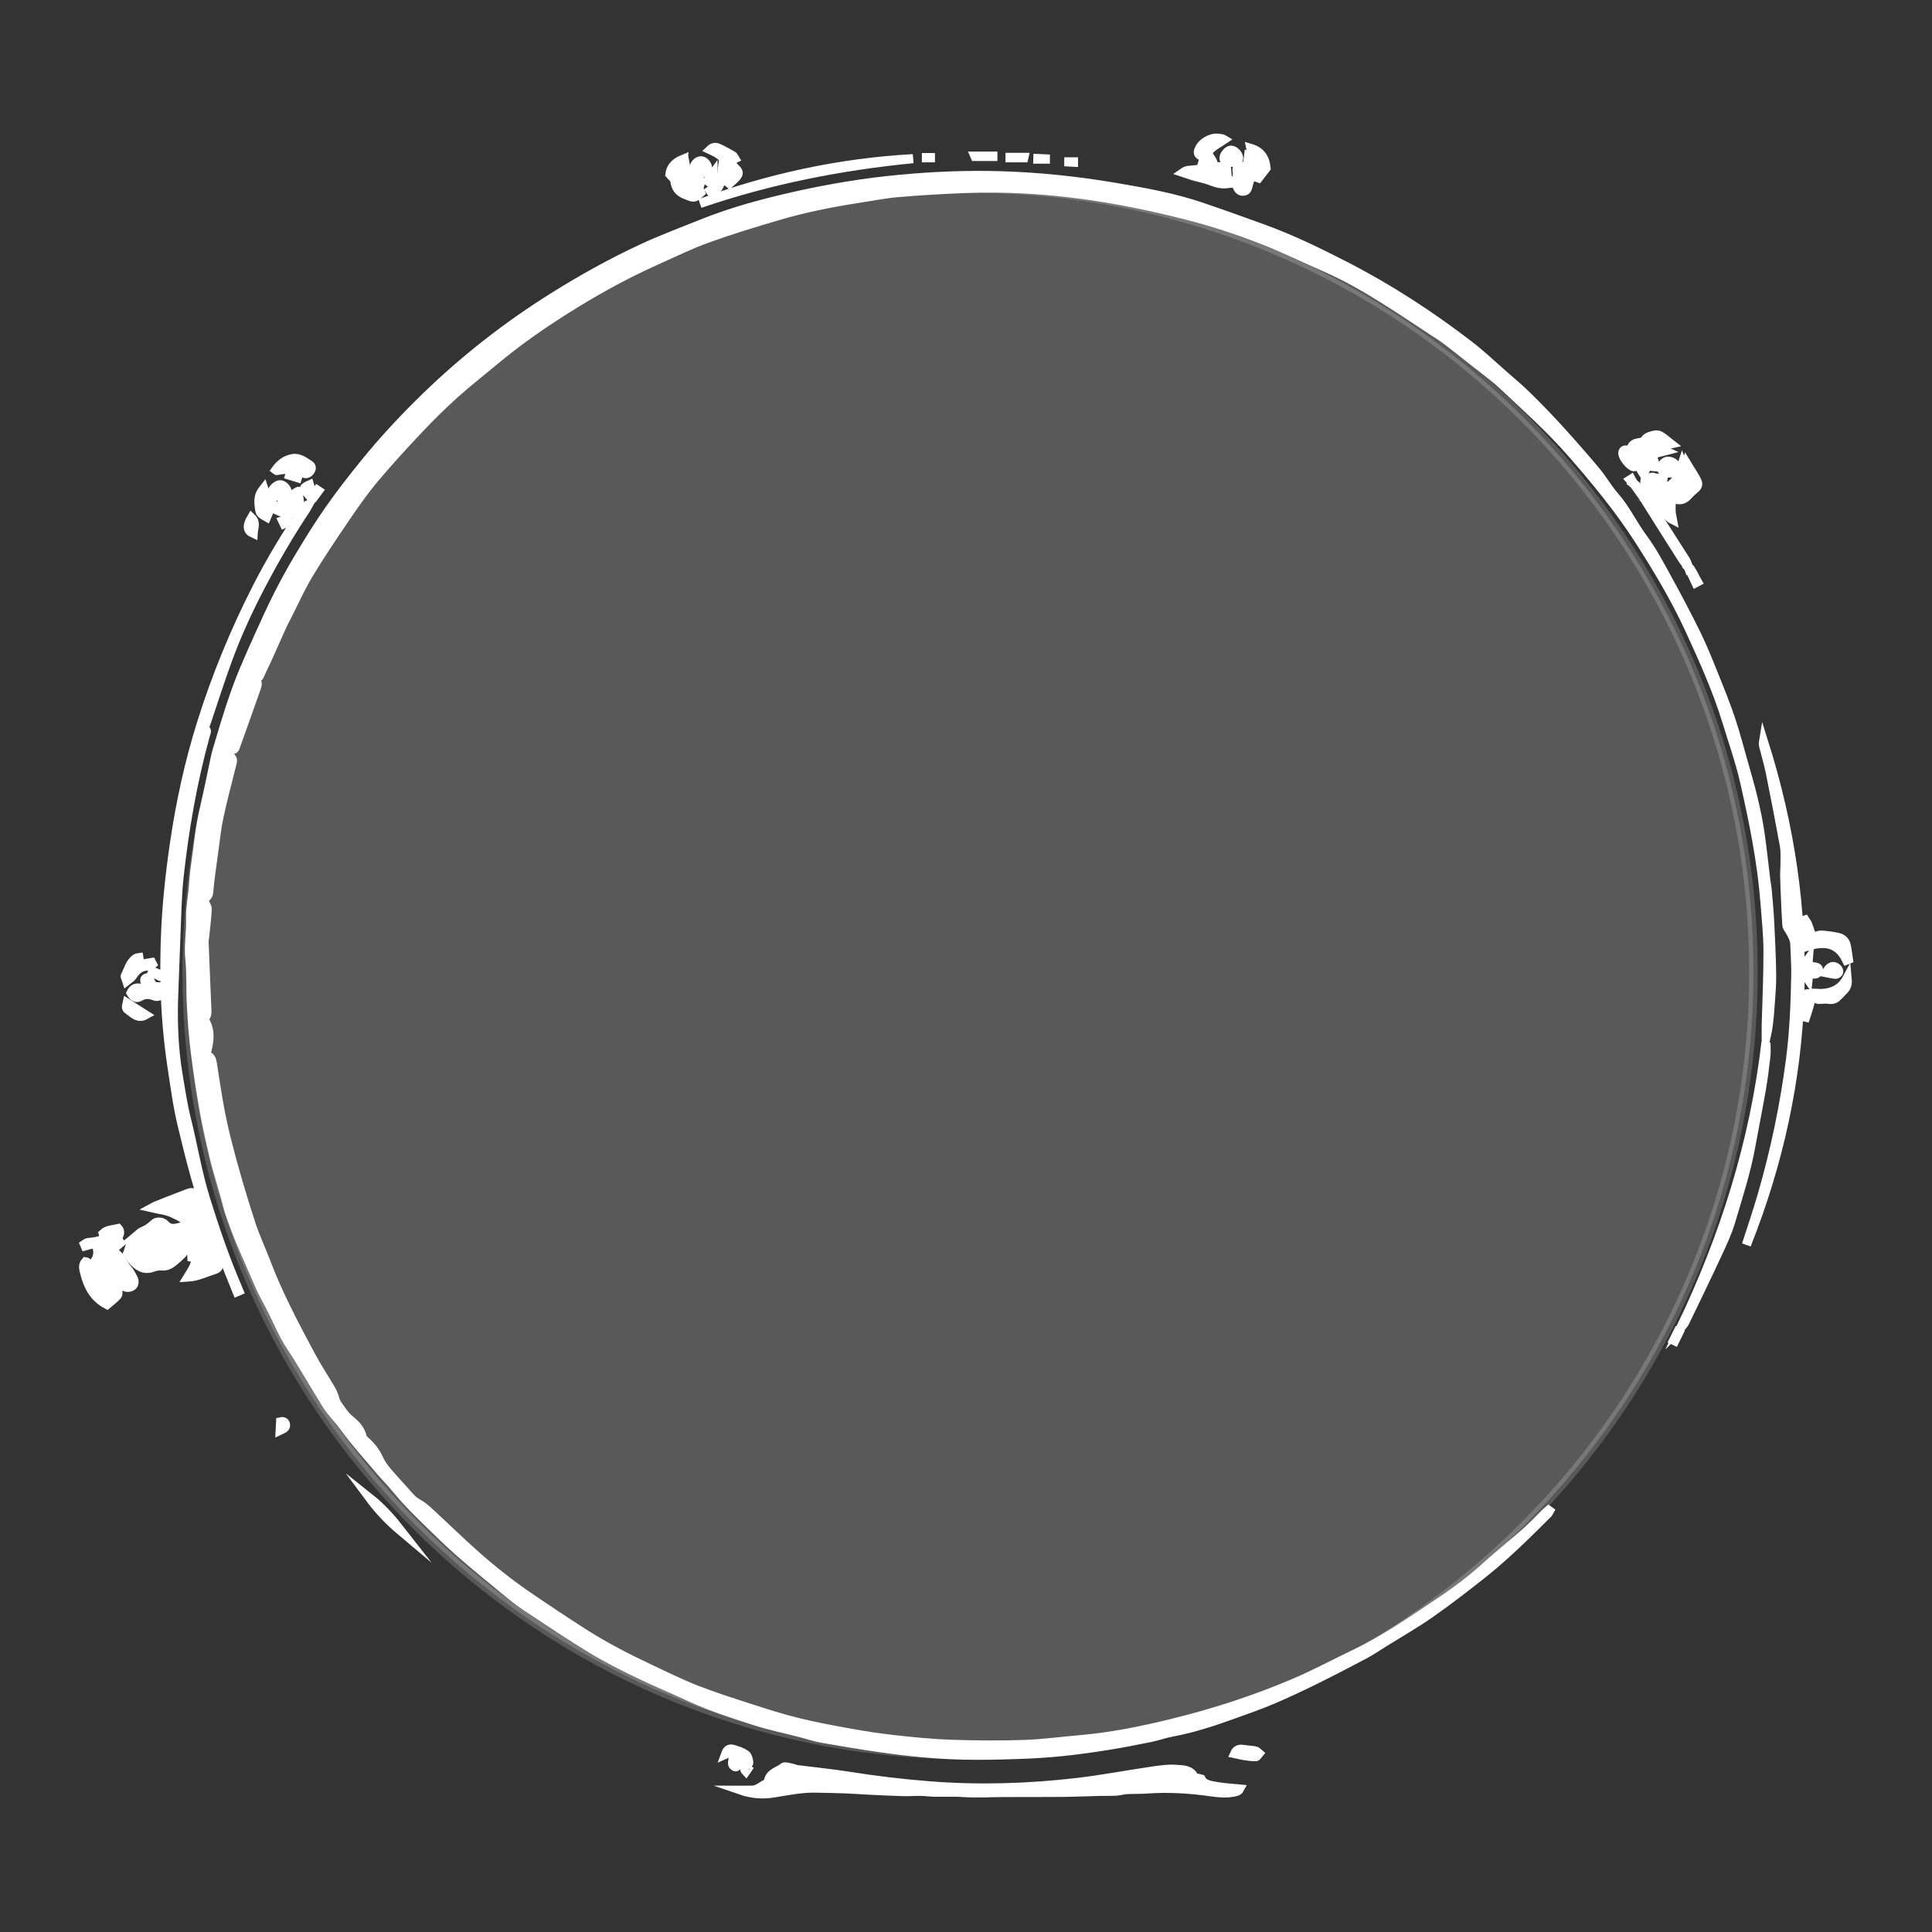 <?xml version="1.0" encoding="utf-8"?>
<!-- Generator: Adobe Illustrator 25.0.1, SVG Export Plug-In . SVG Version: 6.00 Build 0)  -->
<svg version="1.1" id="Layer_1" xmlns="http://www.w3.org/2000/svg" xmlns:xlink="http://www.w3.org/1999/xlink" x="0px" y="0px"
	 viewBox="0 0 1486.22 1486.22" style="enable-background:new 0 0 1486.22 1486.22;" xml:space="preserve">
<rect x="0" y="0" width="1486.22" height="1486.22" fill="#333333" stroke="none"/>
<style type="text/css">
	.st0{opacity:0.19;fill:#FFFFFF;stroke:#FFFFFF;stroke-width:6.525;stroke-miterlimit:10;}
	.st1{clip-path:url(#SVGID_2_);}
	.st2{opacity:0.34;fill:#FFFFFF;}
	.st3{fill:#FFFFFF;}
	.st4{opacity:0.65;fill:#FFFFFF;}
	.st5{opacity:0.72;fill:#FFFFFF;}
	.st6{opacity:0.79;fill:#FFFFFF;}
	.st7{opacity:0.86;fill:#FFFFFF;}
	.st8{opacity:0.93;fill:#FFFFFF;}
	.st9{opacity:0.5;fill:#FFFFFF;}
	.st10{opacity:0.3;fill:#939598;}
	.st11{fill:#939598;}
	.st12{opacity:0.76;fill:#939598;}
	.st13{opacity:0.52;fill:#939598;}
	.st14{opacity:0.88;fill:#939598;}
	.st15{opacity:0.64;fill:#939598;}
	.st16{opacity:0.4;fill:#939598;}
	.st17{opacity:0.36;fill:#939598;}
	.st18{opacity:0.46;fill:#939598;}
	.st19{opacity:0.58;fill:#939598;}
	.st20{opacity:0.7;fill:#939598;}
	.st21{opacity:0.82;fill:#939598;}
	.st22{opacity:0.94;fill:#939598;}
	.st23{opacity:0.8;fill:#FFFFFF;}
	.st24{opacity:0.6;fill:#FFFFFF;}
	.st25{opacity:0.4;fill:#FFFFFF;}
	.st26{opacity:0.7;fill:#FFFFFF;}
	.st27{opacity:0.9;fill:#FFFFFF;}
	.st28{opacity:0.85;fill:#FFFFFF;}
	.st29{opacity:0.75;fill:#FFFFFF;}
	.st30{opacity:0.55;fill:#FFFFFF;}
	.st31{opacity:0.95;fill:#FFFFFF;}
	.st32{opacity:0.45;fill:#FFFFFF;}
	.st33{opacity:0.8;}
	.st34{opacity:0.6;}
	.st35{opacity:0.4;}
	.st36{opacity:0.7;}
	.st37{opacity:0.9;}
	.st38{opacity:0.5;}
	.st39{opacity:0.85;}
	.st40{opacity:0.75;}
	.st41{opacity:0.65;}
	.st42{opacity:0.55;}
	.st43{opacity:0.95;}
	.st44{opacity:0.45;}
	.st45{fill:#090505;stroke:#090505;stroke-width:7;stroke-miterlimit:10;}
	.st46{opacity:0.3;}
	.st47{opacity:0.76;}
	.st48{opacity:0.52;}
	.st49{opacity:0.88;}
	.st50{opacity:0.64;}
	.st51{fill:#090505;stroke:#090505;stroke-width:3.834;stroke-miterlimit:10;}
	.st52{fill:#090505;}
	.st53{fill:#FFFFFF;stroke:#FFFFFF;stroke-width:0.811;stroke-miterlimit:10;}
	.st54{stroke:#000000;stroke-width:2.406;stroke-miterlimit:10;}
	.st55{fill:none;}
	.st56{stroke:#000000;stroke-width:2.159;stroke-miterlimit:10;}
	.st57{fill:#FFFFFF;stroke:#FFFFFF;stroke-miterlimit:10;}
	.st58{fill:#FFFFFF;stroke:#FFFFFF;stroke-width:7;stroke-miterlimit:10;}
</style>
<path class="st0" d="M746.26,1350.25L746.26,1350.25c-332.8,0-602.59-269.79-602.59-602.59v0c0-332.8,269.79-602.59,602.59-602.59h0
	c332.8,0,602.59,269.79,602.59,602.59v0C1348.85,1080.46,1079.06,1350.25,746.26,1350.25z"/>
<g>
	<g>
		<path class="st57" d="M1191.98,1162.13c-0.4,0.7-0.66,1.54-1.21,2.09c-16.58,16.49-33.15,33.03-51.56,47.51
			c-12.86,10.11-25.8,20.15-39.21,29.5c-11.34,7.91-23.39,14.79-35.14,22.11c-5.04,3.14-9.95,6.53-15.18,9.3
			c-12.69,6.74-25.45,13.36-38.34,19.71c-10.79,5.31-21.69,10.45-32.76,15.15c-9.42,4-19.12,7.36-28.75,10.85
			c-15.74,5.69-31.58,11.01-48.11,14.06c-5.65,1.04-11.11,3.06-16.74,4.2c-11.09,2.24-22.2,4.42-33.37,6.19
			c-11.73,1.86-23.51,3.51-35.32,4.71c-10.92,1.11-21.9,1.76-32.87,2.12c-14.19,0.46-28.4,0.85-42.59,0.49
			c-21.06-0.52-42.03-2.58-62.88-5.55c-15.3-2.18-30.55-4.76-45.78-7.43c-5.29-0.93-10.43-2.7-15.65-4.05
			c-12.18-3.16-24.55-5.7-36.5-9.57c-16.22-5.26-32.51-10.46-48.07-17.61c-13.56-6.23-27.37-11.95-40.8-18.44
			c-11.96-5.78-23.9-11.76-35.25-18.64c-16.89-10.23-33.32-21.22-49.8-32.11c-5.69-3.76-11.07-8.01-16.35-12.34
			c-12.32-10.12-24.7-20.2-36.66-30.74c-9.41-8.3-18.28-17.21-27.3-25.96c-4.62-4.49-9.14-9.1-13.5-13.84
			c-3.88-4.22-7.45-8.72-11.23-13.04c-2.47-2.83-5.15-5.48-7.57-8.36c-9.83-11.68-20.21-22.96-29.13-35.3
			c-4.59-6.35-10.39-11.74-14.27-18.59c-1.58-2.79-3.35-5.47-5.01-8.21c-5.28-8.72-10.51-17.48-15.83-26.18
			c-3.28-5.36-7.05-10.45-9.98-15.99c-4.52-8.53-8.24-17.49-12.85-25.96c-2.21-4.06-4.44-8.08-6.27-12.33
			c-4.97-11.55-10.15-23-15.01-34.59c-2.98-7.11-5.66-14.35-8.23-21.62c-1.3-3.66-2.02-7.53-3.08-11.28
			c-1.51-5.36-3.1-10.69-4.62-16.04c-1.42-5-3-9.97-4.16-15.03c-2.69-11.73-5.54-23.43-7.64-35.27
			c-2.79-15.73-5.24-31.54-7.24-47.39c-1.5-11.87-2.32-23.84-2.96-35.79c-0.63-11.62,0.05-23.34-1.13-34.88
			c-1.1-10.68,0.87-21.14,0.55-31.73c-0.22-7.13,1.2-14.32,1.88-21.48c0.6-6.25,0.94-12.54,1.86-18.75
			c2.15-14.56,3.31-29.26,6.77-43.65c3.19-13.28,5.69-26.72,8.6-40.07c0.76-3.5,1.85-6.94,2.87-10.38
			c5.63-18.96,11.33-37.9,18.98-56.17c3.82-9.12,7.84-18.15,11.93-27.15c4.77-10.47,9.47-21,14.69-31.25
			c5.13-10.08,10.58-20.02,16.42-29.7c7.33-12.16,14.79-24.28,22.95-35.9c8.47-12.06,17.57-23.71,26.85-35.16
			c14.75-18.19,30.7-35.31,47.53-51.6c29.6-28.65,61.85-53.89,96.73-75.82c22.75-14.3,46.19-27.34,70.56-38.6
			c14.53-6.71,29.58-12.28,44.43-18.28c23.78-9.61,48.48-16.18,73.46-21.74c26.02-5.79,52.27-10.11,78.85-12.62
			c26.04-2.46,52.12-3.52,78.25-2.73c29.37,0.89,58.55,3.98,87.52,8.88c22.55,3.82,45.08,7.88,66.8,15.27
			c15.84,5.39,31.59,11.04,47.31,16.75c21.7,7.89,42.41,17.99,62.91,28.51c33.56,17.22,65.08,37.73,94.99,60.66
			c9.4,7.21,18.03,15.43,26.97,23.25c6.09,5.33,12.31,10.52,18.07,16.19c8.21,8.07,16.25,16.34,24,24.85
			c9.81,10.77,19.44,21.71,28.79,32.88c5.16,6.17,9.13,13.35,14.44,19.38c8.63,9.79,14.01,21.67,21.74,32.06
			c6.93,9.31,12.46,19.73,18.08,29.95c7.97,14.5,15.74,29.13,23.03,43.98c4.99,10.16,9.18,20.73,13.41,31.24
			c4.64,11.5,9.31,23.02,13.24,34.77c3.98,11.94,7.04,24.18,10.56,36.27c4.87,16.76,9.29,33.64,11.82,50.92
			c1.74,11.92,2.95,23.92,4.42,35.89c0.31,2.5,0.85,4.97,1.07,7.48c0.72,8.24,1.53,16.48,1.94,24.73
			c0.69,13.8,1.37,27.61,1.52,41.42c0.09,8.25-0.76,16.52-1.33,24.77c-0.52,7.5-1.24,14.99-2.85,22.43c0-2.95-0.06-5.91,0.01-8.86
			c0.49-19.07,1.42-38.14,1.37-57.21c-0.03-12.39-1.36-24.79-2.31-37.17c-2.4-31.32-8.62-62.01-15.54-92.58
			c-3.59-15.84-8.99-31.1-13.72-46.57c-7.55-24.68-18.12-48.16-28.9-71.53c-11.11-24.08-24.74-46.76-39.07-69.03
			c-15.34-23.83-33.35-45.56-51.98-66.86c-15.93-18.22-33.93-34.3-51.5-50.81c-8.37-7.87-17.83-14.58-26.84-21.77
			c-5.77-4.6-11.54-9.2-17.43-13.64c-3.3-2.49-6.82-4.69-10.28-6.95c-12.64-8.29-25.18-16.74-37.99-24.76
			c-14.35-8.98-29.01-17.43-44.57-24.21c-16-6.98-31.71-14.66-47.93-21.06c-19.92-7.86-40.29-14.5-61.11-19.73
			c-25.18-6.33-50.57-11.6-76.25-15.15c-30.19-4.17-60.59-6.03-91.08-4.89c-17.45,0.65-34.91,1.65-52.31,3.13
			c-10.57,0.9-21.03,2.98-31.53,4.61c-20.66,3.19-41.14,7.3-61.19,13.21c-18.14,5.34-36.26,10.82-54.03,17.24
			c-13.52,4.89-26.5,11.25-39.65,17.12c-27.69,12.36-53.91,27.35-79.28,43.92c-15.54,10.15-30.53,21-44.78,32.88
			c-10.5,8.75-21.3,17.17-31.46,26.31c-9.48,8.53-18.57,17.55-27.33,26.83c-11.61,12.3-23.05,24.78-33.94,37.72
			c-7.63,9.06-14.5,18.79-21.18,28.59c-10.03,14.7-20.02,29.47-29.22,44.7c-6.39,10.58-11.42,21.98-17.06,33.01
			c-1.06,2.08-2.24,4.11-3.2,6.23c-4.21,9.33-8.33,18.69-12.54,28.02c-1.4,3.1-3.08,6.08-4.37,9.22c-1.59,3.86-1.47,3.91-6.51,2.85
			c-1.58,4.92-3.18,9.93-4.99,15.56c6.5-2.16,4.28-9.02,8.09-12.49c1.49,2.2,0.52,4.27-0.13,6.13
			c-5.17,14.73-10.42,29.43-15.68,44.12c-0.5,1.39-0.6,2.81-3.13,2.78c-2.12-0.02-3.04,4.12-1.1,5.45c2.53,1.73,1.8,3.56,1.29,5.64
			c-3.32,13.45-6.94,26.83-9.85,40.37c-1.89,8.78-2.81,17.77-4.03,26.68c-1.46,10.7-3.05,21.39-4,32.13
			c-0.27,2.98-3.58,3.79-3.28,6.27c0.25,2.09,2.33,4.1,2.23,6.07c-0.35,7.15-1.27,14.27-1.99,21.41c-0.13,1.25-0.49,2.49-0.45,3.73
			c0.46,12.2,0.99,24.4,1.5,36.6c0.22,5.21,0.42,10.43,0.67,15.64c0.13,2.73,0.11,5.37-2.58,6.89c6.43,9.23,4.25,18.63,1.63,28.43
			c3.88,0.39,4.67,3.13,5.14,6.08c0.9,5.68,1.79,11.37,2.66,17.05c2.09,13.69,4.62,27.27,8,40.74c5.57,22.19,12.01,44.1,19.12,65.82
			c3.24,9.9,7.74,19.39,11.44,29.15c9.4,24.8,21.79,48.16,34.24,71.48c4.9,9.18,10.65,17.9,15.96,26.86c0.81,1.38,1.39,2.9,1.98,4.4
			c0.84,2.13,1.16,4.59,2.44,6.38c3.08,4.33,5.74,8.88,10.1,12.39c4.09,3.29,7.98,7.26,9.3,12.91c0.33,1.4,1.72,2.7,2.89,3.74
			c4.21,3.77,7.54,8.06,9.89,13.28c1.53,3.39,3.73,6.59,6.15,9.43c5.82,6.84,11.98,13.39,17.94,20.11c2.05,2.32,4.46,3.94,7.16,5.51
			c3.65,2.13,6.79,5.22,9.93,8.13c10.97,10.12,21.65,20.57,32.81,30.47c12.78,11.35,26.15,22.01,40.25,31.68
			c14.25,9.77,28.65,19.33,43.2,28.65c16.24,10.4,33.4,19.19,50.82,27.43c12.21,5.77,24.35,11.78,36.93,16.64
			c14.76,5.71,29.91,10.45,44.99,15.3c10.97,3.53,22,6.97,33.19,9.67c12.94,3.12,26.06,5.6,39.17,7.93
			c11.34,2.02,22.75,3.81,34.19,5.06c14.31,1.57,28.67,3.05,43.04,3.54c18.89,0.64,37.84,0.79,56.73,0.17
			c14.56-0.48,29.06-2.52,43.59-3.76c23.76-2.04,47.09-6.83,70.16-12.47c32.38-7.93,64.05-18.19,94.78-31.35
			c15.92-6.82,31.13-15.01,46.71-22.46c22.69-10.86,43.21-25.27,64-39.11c12.65-8.43,24.96-17.62,36.31-27.97
			c9.84-8.97,20.31-17.23,30.29-26.05c5.39-4.76,10.31-10.04,15.46-15.08c0.72-0.71,1.52-1.34,2.29-2.01
			C1191.6,1161.82,1191.79,1161.98,1191.98,1162.13z M185.55,549.36c-0.48,0.03-0.95,0.06-1.43,0.09
			c-1.85,5.12-4.24,10.08-4.99,16.74c5.71-4.09,5.74-9.79,7.76-14.42C187.12,551.26,186.03,550.17,185.55,549.36z M198.12,511.43
			c3.87-2.91,6.83-8.65,6.02-12.62C201.44,503.1,199.31,506.69,198.12,511.43z M187,544.71c-0.06-0.32-0.12-0.64-0.18-0.96
			c-0.35,0.19-0.75,0.33-1.03,0.6c-0.06,0.06,0.27,0.54,0.42,0.83C186.48,545.02,186.74,544.87,187,544.71z M206.76,496.4
			c-0.18-0.43-0.3-0.7-0.41-0.97c-0.36,0.26-0.78,0.48-1.06,0.81c-0.08,0.1,0.22,0.51,0.35,0.79
			C206.02,496.82,206.39,496.61,206.76,496.4z M211.82,483.55c0.25-0.07,0.5-0.14,0.74-0.21c-0.21-0.68-0.42-1.36-0.62-2.05
			c-0.23,0.07-0.45,0.13-0.68,0.2C211.45,482.17,211.63,482.86,211.82,483.55z"/>
		<path class="st57" d="M569.89,1377.13c3.02,0,6.04,0.12,9.05-0.03c4.25-0.22,7.21-3.44,10.9-5c0.56-0.24,1.14-1.04,1.23-1.65
			c0.99-6.73,7.6-7.57,11.72-10.92c1.07-0.87,3.77,0.12,5.68,0.47c1.74,0.32,3.4,1.14,5.15,1.36c13.01,1.69,26.09,2.95,39.05,5
			c20.64,3.28,41.33,5.76,62.17,7.4c38.2,3.01,76.3,1.85,114.28-2.61c19.11-2.25,38.06-5.9,57.11-8.68
			c6.36-0.93,12.89-1.88,19.22-1.33c4.5,0.39,10.14,0.13,12.96,5.69c0.5,0.98,2.95,0.97,5.5,1.71c2.07,4.41,7.51,4.98,12.53,5.85
			c5.64,0.98,11.41,1.22,17.12,1.79c-1.07,2.02-3.25,2.18-5.44,2.57c-5.4,0.97-10.75,0.46-16.08-0.31
			c-16.59-2.4-33.23-3.44-49.99-2.21c-5.16,0.38-10.36,0.16-15.53,0.45c-2.65,0.15-5.27,1.05-7.92,1.19
			c-4.29,0.23-8.6,0.07-12.9,0.18c-9.52,0.23-19.03,0.66-28.55,0.75c-15.02,0.15-30.05,0.07-45.07,0.11
			c-10.38,0.03-20.82,0.75-31.14,0c-9.47-0.69-18.91,0.35-28.37-0.64c-5.85-0.61-11.82,0.11-17.73-0.05
			c-9.14-0.26-18.28-0.73-27.41-1.17c-5.89-0.28-11.77-0.77-17.66-0.98c-7.53-0.27-15.06-0.39-22.59-0.53
			c-11.04-0.21-21.77,2.11-32.59,3.82C586.19,1380.66,577.89,1379.89,569.89,1377.13z"/>
		<path class="st57" d="M182.41,993.71c-6.44-16.19-13.11-32.28-19.25-48.58c-9.8-25.98-16.61-52.88-23.07-79.83
			c-3.55-14.83-5.54-30.06-7.84-45.17c-1.57-10.31-2.72-20.7-3.61-31.1c-1.94-22.61-2.18-45.24-1.37-67.93
			c0.87-24.33,3.46-48.46,6.98-72.51c4.62-31.57,11.44-62.67,21.03-93.13c11.27-35.79,25.53-70.36,42.59-103.78
			c10.74-21.03,23-41.16,36.14-60.76c0.78-1.16,1.76-2.19,3.33-2.91c-0.69,1.24-1.29,2.54-2.07,3.72
			c-12.47,18.75-23.79,38.17-34.26,58.1c-9.81,18.66-18.65,37.75-25.88,57.54c-5.73,15.69-10.86,31.61-16.14,47.47
			c-0.74,2.21-2.21,4.47-0.37,7.07c0.49,0.7-0.3,2.37-0.63,3.56c-9.89,35.82-16.24,72.32-20.25,109.2
			c-1.63,15-1.76,30.16-2.43,45.26c-0.61,13.82-0.95,27.66-1.56,41.48c-0.97,21.97-0.4,43.87,3.26,65.6
			c1.91,11.35,3.58,22.78,6.37,33.92c5.11,20.38,8.42,41.19,14.68,61.29c7.17,23.03,14.93,45.85,24.5,68.01
			c0.42,0.96,0.79,1.94,1.18,2.91C183.29,993.35,182.85,993.53,182.41,993.71z"/>
		<path class="st57" d="M150.62,967.82c-0.51-0.17-0.96-0.36-1.42-0.47c-0.47-0.11-0.97-0.15-1.61-0.25
			c-0.25-4.91,0-9.84-3.17-14.33c-1.35,0.45-2.65,0.88-4.01,1.33c-0.06,0.66-0.21,1.19-0.13,1.67c0.31,1.77,0.91,3.52,0.99,5.29
			c0.05,1.11-0.31,2.57-1.05,3.33c-2.25,2.32-4.67,4.49-7.2,6.49c-2.4,1.89-5,3.26-8.37,2.99c-2.27-0.19-4.79,0.11-6.91,0.94
			c-7.06,2.74-11.74-0.82-16.01-5.61c-1.31-1.47-2.3-3.21-3.54-4.99c1.3-3.14,1.4-6.86,4.66-9.75c0.57,1.45,0.99,2.52,1.58,4.03
			c8.61-10.63,17.03-10.9,25.12,0.97c-1.43-10.49-8.97-13.28-24.16-8.82c1.75-1.45,2.69-2.64,3.91-3.14
			c3.53-1.44,6.61-3.35,9.31-6.11c1.91-1.95,6.28-1.66,8.33,0.65c3.81,4.29,8.04,3.04,12.54,1.79c1.49-0.42,3.19-0.07,5.24-0.07
			c-1.19-6.57-7.23-8.21-11.68-10.47c-4.75-2.41-10.53-2.79-15.94-4.08c0.84-0.45,1.85-1.13,2.95-1.57
			c7.87-3.11,15.73-6.24,23.64-9.23c4.74-1.8,5.46-1.42,7,3.37c3.69,11.47,7.25,22.99,11.03,34.43c1.58,4.77,3.73,9.35,5.42,14.08
			c1.58,4.47,1.18,5.36-3.23,6.74c-6.25,1.96-12.22,5.01-19.43,5.42C147.38,977.69,150.7,973.53,150.62,967.82z M122.99,969.77
			c-2.72-3.66-6.23-2.38-9.46-2.07c-0.87-2.63-1.48-5.17-4.53-5.6c-2.07,4.14-0.94,7.35,3.47,9.96
			C116.83,974.63,119.89,974.01,122.99,969.77z M121.49,956.13c-4.11-4.76-7.13-5.45-10.16-2.12c-0.78,0.86-1.44,2.96-0.97,3.56
			c0.69,0.88,2.57,1.45,3.73,1.2C116.61,958.21,119,957.06,121.49,956.13z M122.42,964.79c2.97,1.1,3.4-0.24,3.41-1.98
			c0-0.41-0.4-0.81-0.83-1.62C124.14,962.41,123.47,963.34,122.42,964.79z M160.77,958.29c-0.33-0.07-0.66-0.14-1-0.22
			c-0.24,0.9-0.48,1.79-0.72,2.69c0.37,0.09,0.73,0.18,1.1,0.28C160.35,960.12,160.56,959.2,160.77,958.29z"/>
		<path class="st57" d="M1343.46,957.58c3.94-12.31,8.14-24.54,11.76-36.93c10.17-34.78,17.58-70.14,22.23-106.12
			c2.78-21.48,3.58-43.03,3.97-64.61c0.14-7.73-0.5-15.46-0.7-23.2c-0.11-4.11-2.01-7.48-4.04-10.85c-0.81-1.35-1.99-2.76-2.1-4.22
			c-0.53-7.17-0.78-14.36-1.09-21.54c-0.24-5.56-0.5-11.11-0.59-16.67c-0.06-3.38,0.3-6.76,0.27-10.14
			c-0.04-4.3,0.24-8.7-0.52-12.89c-3.41-18.76-7.04-37.48-10.81-56.16c-1.35-6.69-3.34-13.25-5-19.88
			c-0.32-1.29-0.45-2.63-0.23-3.97C1397.9,700.95,1394.11,830.05,1343.46,957.58z"/>
		<path class="st57" d="M87.91,984.7c0.83,2.27,1.88,4.49,2.42,6.83c0.37,1.6,0.74,3.96-0.11,4.93c-2.29,2.64-5.23,4.72-7.93,7.05
			c-10-5.26-14.64-14.08-17.14-24.33c-0.69-2.81-1.73-5.86,0.68-8.53c3.62,0.6,2.02,6.13,6.56,6.02c-0.35-1.76-0.64-3.24-0.94-4.73
			c3.68-2.83,5.02-9.56,2.62-13.22c-1.02-1.54-2.44-2.02-4.21-1.51c-1.43,0.41-2.87,0.79-4.3,1.19c-0.15-0.37-0.31-0.74-0.46-1.1
			c0.72-0.46,1.39-1.17,2.18-1.32c2.78-0.53,5.72-0.48,8.35-1.38c2.77-0.96,3.45,1.7,5.87,2.93c-0.81-3.34-1.43-5.88-2.1-8.61
			c3.34-3.09,7.6-2.85,11.47-3.8c2.7,3.09-0.1,5.53-0.5,8.33c0.67,0.82,1.42,1.74,2.19,2.68c-2.3,1.94-4.4,3.71-7.14,6.03
			c7.36,2.69,8.48,9.65,12.65,14.13c1.79,1.93,2.87,4.52,4.23,6.84c1.35,2.3,0.98,5.1-0.76,6.25c-2.33,1.54-5.47,1.14-7.2-0.63
			c-1.66-1.71-3.56-3.18-5.35-4.76C88.63,984.21,88.27,984.46,87.91,984.7z"/>
		<path class="st57" d="M933.12,132.59c3.52,2.11,6.93,4.45,10.6,6.26c4.5,2.23,7.95,0.02,8.17-4.92c0.04-0.89-0.14-1.79-0.29-2.67
			c-0.37-2.22,1.06-2.91,2.79-3.07c4.69-0.45,4.98-0.64,5.71-4.88c0.17-1.02,0.25-2.06,0.39-3.25c1.06,0.46,1.81,0.79,3.2,1.4
			c-0.54-2.64-0.98-4.81-1.48-7.28c7.87,2.38,11.11,7.8,11.72,15.14c-1.85,2.4-3.66,4.74-5.84,7.57c-1.46-0.53-3.22-1.18-5.33-1.95
			c-0.87,2.46-1.97,4.88-2.53,7.41c-0.54,2.44-1,4.72-4.05,4.77c-2.66,0.05-4.36-2.01-5.04-6.09c-1.87,0-3.87-0.31-5.75,0.06
			c-4.94,0.97-9.39-0.15-13.97-1.98c-4.14-1.65-8.63-2.41-12.93-3.66c-2.53-0.73-5-1.65-8.29-2.74c2.77-1.95,5.12-1.7,7.32-1.95
			c2.1-0.24,4.21-0.35,6.02-0.49c0.84-2.7,1.8-4.82,2.07-7.03c0.13-1.1-0.72-2.98-1.64-3.41c-2.87-1.36-2.37-3.17-1.37-5.32
			c2.33-5.03,9.07-8.83,14.55-8.18c1.07,0.13,2.14,0.28,3.2,0.49c0.33,0.06,0.62,0.33,1.13,0.63c-3.54,2.39-7.41,4.3-10.35,7.17
			c-3.03,2.96-3.58,7.23-3.19,12.87c1.68-2.37,2.66-3.76,3.76-5.31c2.28,3.48,1.89,7.04,1.59,10.59c-0.87-0.47-1.74-0.94-2.71-1.47
			c-0.75,4.91-0.27,5.76,4.3,6.95C934.22,136.13,933.67,134.36,933.12,132.59z"/>
		<path class="st57" d="M1358.5,801.95c0,3.44,0.32,6.91-0.06,10.31c-0.97,8.57-2.01,17.15-3.48,25.64
			c-2.55,14.7-5.52,29.32-8.17,44.01c-3.55,19.66-9.77,38.61-15.42,57.69c-2.59,8.73-6.57,17.1-10.42,25.4
			c-8.01,17.26-16.35,34.36-24.6,51.51c-0.74,1.55-1.76,2.96-3.04,4.26C1326.68,951.27,1349.55,878.72,1358.5,801.95z"/>
		<path class="st57" d="M1286.6,399.73c-4.52-2.23-15.65-16.09-18.98-22.58c-2.61-5.08-2.61-5.08-1.97-8.98
			c2.41,1.91,3.62-1.97,6.39-0.88c2.11,0.83,4.71,0.44,7.32,0.6c-0.33,2.42-0.59,4.31-0.89,6.47c5.42,1.08,7.88-1.76,11.09-5.47
			c3.31-3.83,3.25-7.94,4.64-12.23c0.56,1.4,1.12,2.81,1.81,4.57c0.39-1.33,0.71-2.4,1.36-4.61c3.07,5.15,6.12,9.23,8.21,13.91
			c0.81,1.82,0.34,3.53-1.15,4.9c-1.72,1.58-3.61,3.02-5.14,4.76c-2.64,3.01-5.36,5.15-9.78,3.88c-1.97-0.57-3.57,0.79-3.82,2.86
			c-0.27,2.25-0.25,4.55-0.13,6.82C1285.66,395.41,1286.12,397.05,1286.6,399.73z M1277.35,379.54c5.84,2.04,12.53-1.15,13.61-6.4
			C1286.44,375.27,1281.96,377.37,1277.35,379.54z"/>
		<path class="st57" d="M525.55,122.46c-0.39,3.52-0.7,6.29-1.15,10.35c1.28-1.99,1.93-3,3.01-4.67c0.49,2.63,0.86,4.6,1.21,6.48
			c3.85,1.34,8.14,1.02,10.73,4.46c-1.95,5.78-1.95,5.78-0.46,9.11c-5.02,4.71-5.22,3.9-11.07,1.73c-5.76-2.14-8.02-5.49-8.78-11.1
			c-0.22-1.61-2.27-2.97-3.72-4.73C516,128.53,519.41,124.98,525.55,122.46z"/>
		<path class="st57" d="M205.11,397.7c-2.71-1.59-4.81-2.33-5.27-5.2c-1.34-8.26-0.86-11.71,3-16.58c1.91,5.92,5.58,10.4,9.93,14.36
			c2.02,1.84,4.24,3.43,7.16,3.26c0.8-0.05,1.57-0.51,2.56-0.85c-1.46-3.68-5.55-0.32-6.88-3.32c2.57-6.56,6.79-8.94,13.98-7.73
			c1.67,4.88,0.29,10.47-3.63,13.24c-1.15,0.81-3.12,1.2-4.46,0.84c-2.92-0.78-5.71-2.11-8.49-3.33c-1.58-0.7-3.05-1.64-4.58-2.47
			C207.26,392.66,206.31,394.88,205.11,397.7z"/>
		<path class="st57" d="M1420.52,738.48c-6.74-14.1-18.01-14.61-31.18-10.33c-2.64-6.73-1.33-13.45-2-19.98
			c0.38-0.13,0.76-0.26,1.15-0.4c0.69,1.1,1.54,2.13,2.03,3.3c0.89,2.15,1.46,4.44,2.36,6.59c0.94,2.25,2.39,3.4,5.1,2.27
			c1.41-0.59,3.17-0.69,4.72-0.52c3.87,0.42,7.78,0.88,11.55,1.79c2.92,0.7,5.19,2.81,5.9,5.79c0.85,3.58,1.19,7.28,1.75,10.93
			C1421.43,738.1,1420.97,738.29,1420.52,738.48z"/>
		<path class="st57" d="M538.47,156.55c52.9-19.5,107.49-31.36,163.91-34.5C646.48,127.5,591.73,138.29,538.47,156.55z"/>
		<path class="st57" d="M1259.96,350c-1.54-1.82-3.09-3.64-4.89-5.75c0.9-2.3,2.84-3.33,5.58-3.67c1.66-0.21,3.94-0.78,4.67-1.97
			c1.79-2.91,4.74-3.07,7.35-3.87c1.36-0.42,3.33-0.14,4.56,0.61c2.56,1.55,4.8,3.61,7.96,6.07c-2.81,0.61-4.65,1.33-6.5,1.35
			c-5.65,0.05-10.44,2.22-14.97,5.33c-1.16,0.8-2.6,1.18-3.91,1.76L1259.96,350z"/>
		<path class="st57" d="M565.13,122.04c-0.94,0.44-1.68,0.79-2.64,1.24c0,2.65,1.4,4.56,3.26,6.36c2.74,2.65,2.85,3.82,0.37,6.77
			c-1.48,1.76-3.38,3.16-5.07,4.71c-1.91-1.57-3.67-3.03-6.13-5.05c0.15-1.19,0.41-3.2,0.79-6.19c1.32,1.83,2,2.77,3.02,4.18
			c0.81-1.19,2.09-2.23,1.96-3.03c-0.45-2.59-0.88-5.45-2.32-7.52c-1.56-2.25-4.13-3.88-6.45-5.51c-1.57-1.1-3.48-1.74-5.66-2.8
			c1.96-1.89,4.12-2.2,5.98-1.38c3.91,1.73,7.66,3.85,11.39,5.95C564.28,120.13,564.58,121.18,565.13,122.04z"/>
		<path class="st57" d="M212.24,361.46c3.36-4.7,7.7-7.92,13.44-8.8c1.8-0.28,3.91,0.26,5.65,0.98c2.13,0.88,4.02,2.34,6.02,3.53
			c1.72,1.03,2.77,2.29,1.67,4.4c-1.16,2.23-3.32,3.44-5.2,2.44c-6.71-3.55-13.69-3.59-20.87-2.04
			C212.82,362,212.66,361.78,212.24,361.46z"/>
		<path class="st57" d="M100.81,763.76c3.07-6.22,7.85-2.82,12.18-2.66c0.81-2.22-0.74-3.75-1.34-5.48
			c-0.94-2.7,0.36-3.51,2.76-3.45c2.99,6.88,2.99,6.88,9.1,6.97c1.52,1.45,2.11,3.36,0.93,5.19c-1.27,1.98-3.49,2.69-5.69,1.8
			c-3.91-1.57-7.46-1.63-11.25,0.59C104.54,768.44,102.47,766.59,100.81,763.76z"/>
		<path class="st57" d="M1397.01,764.22c10.01,0.58,18.74-1.93,23.97-11.73c0.31,3.24,0.06,6.24-2.23,8.72
			c-1.7,1.84-3.5,3.57-5.23,5.38c-1.88,1.97-4.06,2.56-6.8,2.15c-2.24-0.34-4.58-0.03-6.88,0.03
			C1397.15,768.84,1396.88,768.47,1397.01,764.22z"/>
		<path class="st57" d="M106.84,736.76c0.32,1.98,0.57,3.51,0.85,5.21c3.16-0.55,6.05-1.04,8.93-1.54c0.19,0.37,0.39,0.75,0.58,1.12
			c-0.78,0.59-1.6,1.76-2.32,1.69c-6.24-0.55-10.04,2.75-13.14,7.63c-0.84,1.32-2.5,2.12-4.27,3.56c-0.58-1.83-1.43-3.07-1.1-3.7
			c2.5-4.73,3.54-10.41,8.48-13.61C105.25,736.86,105.87,736.92,106.84,736.76z"/>
		<path class="st57" d="M1264.92,383.64c1.05,0.89,2.39,1.58,3.1,2.68c9.65,14.91,19.25,29.87,28.77,44.87
			c0.93,1.47,1.3,3.3,1.92,4.96l0.12-0.13c-1.6-2.07-3.37-4.03-4.76-6.23c-9.3-14.62-18.52-29.3-27.75-43.96
			c-0.47-0.75-0.87-1.54-1.29-2.32C1265.04,383.51,1264.92,383.64,1264.92,383.64z"/>
		<path class="st57" d="M558.1,1349.42c1.59-4.46,4.01-4.2,5.62-3.76c3.41,0.94,6.93,2.11,9.82,4.06c1.51,1.02,2.19,3.84,2.46,5.95
			c0.18,1.43-1.59,1.84-2.86,1.09c-2.16-1.26-4.29-2.61-6.28-4.12C564.43,1350.81,563.1,1347.18,558.1,1349.42z"/>
		<path class="st57" d="M1259.82,349.85c-0.38,2.78-0.76,5.56-1.2,8.74c-0.42,0.09-1.33,0.59-2.07,0.4
			c-2.95-0.75-7.89-6.93-8.16-9.97c-0.22-2.4,1.35-3.51,3.85-2.52c2.62,1.04,5.16,2.31,7.73,3.49
			C1259.96,350,1259.82,349.85,1259.82,349.85z"/>
		<path class="st57" d="M947.12,124.87c-3.9,0.05-5.67-1.06-5.53-3.44c0.16-2.52,3.16-5.88,5.32-5.94c2.52-0.07,5.84,3.27,5.93,5.98
			C952.92,123.63,950.91,124.82,947.12,124.87z"/>
		<path class="st57" d="M1283.87,363.93c-0.65-0.14-1.57-0.21-2.39-0.56c-1.63-0.69-3.51-1.25-3.32-3.62
			c0.2-2.48,2.57-4.94,4.83-4.98c0.71-0.01,1.44,0.12,2.13,0.29c2.77,0.66,5.05,3.49,4.68,5.75
			C1289.54,362.45,1286.7,364.01,1283.87,363.93z"/>
		<path class="st57" d="M949.82,1348.96c1.13-2.54,3.17-3.8,6.47-3.23c3.13,0.54,6.33,0.62,9.45,1.19c0.95,0.17,1.72,1.3,2.58,1.98
			c-0.74,0.86-1.48,2.45-2.24,2.46c-2.81,0.04-5.64-0.34-8.44-0.76C955.04,1350.19,952.47,1349.52,949.82,1348.96z"/>
		<path class="st57" d="M215.29,381.77c-3.42,0.05-5.85-1.3-5.87-3.25c-0.03-2.36,3.73-5.77,6.21-5.64
			c2.29,0.12,5.22,3.08,5.24,5.29C220.9,380.4,218.86,381.71,215.29,381.77z"/>
		<path class="st57" d="M1391.4,748.69c-0.17,1.6-0.29,2.76-0.49,4.62c-0.78-1.12-1.29-1.73-1.68-2.41
			c-2.38-4.17-1.79-8.05,1.8-13.01c-0.36,4.17,1.14,5.58,3.99,5.83c1.95,0.17,4.49,0.55,3.81,3.25c-0.63,2.51-2.95,2.74-5.27,1.92
			C1393.1,748.72,1392.54,748.78,1391.4,748.69z"/>
		<path class="st57" d="M308.9,1178.15c-9.03-7.59-17.21-16-24.25-25.48C293.92,1160.05,301.66,1168.86,308.9,1178.15z"/>
		<path class="st57" d="M538.75,133.04c-3.33,0-4.95-1.16-4.93-3.53c0.03-2.8,2.7-5.76,5.28-5.83c2.49-0.07,5.27,2.99,5.24,5.78
			C544.32,131.78,542.35,133.05,538.75,133.04z"/>
		<path class="st57" d="M1387.44,782.14c0.22-4.84,0.29-9.69,0.73-14.51c0.31-3.35,1.12-3.65,5.79-2.73
			c-1.3,6.01-3.03,11.84-4.95,17.61C1388.48,782.39,1387.96,782.26,1387.44,782.14z"/>
		<path class="st57" d="M111.95,780.69c-5.55,3.1-8.77-0.65-12.21-3.05c-2.88-2.01-2.81-2.27-1.97-5.95
			C102.44,774.65,106.97,777.53,111.95,780.69z"/>
		<path class="st57" d="M1405,748.25c2.19-4.99,5.6-6,8.43-3.21c0.65,0.64,1.24,1.96,1.02,2.71c-0.23,0.78-1.52,1.79-2.3,1.75
			C1409.94,749.38,1407.75,748.77,1405,748.25z"/>
		<path class="st57" d="M194.74,410.25c-4.61-2.09-4.87-5.79-1.31-11.84C197.33,402.16,194.94,406.11,194.74,410.25z"/>
		<path class="st57" d="M1264.35,364.55c-4.52-7.08-4.4-7.82,1.22-9.82C1267.29,358.1,1266.02,361.11,1264.35,364.55z"/>
		<path class="st57" d="M937.79,128.28c1.78,0.16,3.49,0.32,5.63,0.51c0.21,2.27,0.4,4.32,0.61,6.51
			C938.95,134.3,938.3,133.55,937.79,128.28z"/>
		<path class="st57" d="M1280.95,346.78c-3.49,0.9-6.97,1.8-11.33,2.93C1273.09,345.46,1276.71,344.78,1280.95,346.78z"/>
		<path class="st57" d="M564.03,1352.75c1.46,1.39,2.58,2.18,3.29,3.24c0.37,0.55,0.21,1.67-0.09,2.36
			c-0.2,0.46-1.31,1.01-1.63,0.83c-0.83-0.46-1.86-1.21-2.04-2.02C563.31,1356.06,563.76,1354.8,564.03,1352.75z"/>
		<path class="st57" d="M238.2,372.97c1.04,3.06-1.44,4.12-2.08,6.14C233.07,375.74,233.24,375.24,238.2,372.97z"/>
		<path class="st57" d="M215.54,1100.2c0.15-2.92,0.24-4.72,0.33-6.47c2.6-0.59,3.57,0.72,3.79,2.3
			C219.95,1098.14,218.3,1098.91,215.54,1100.2z"/>
		<path class="st57" d="M548.49,142.07c-1.74-1.25-2.77-2-4.04-2.92c1.41-1.91,2.58-3.5,4.04-5.48
			C548.49,136.37,548.49,138.59,548.49,142.07z"/>
		<path class="st57" d="M1298.72,436.15c3.37,3.24,4.73,7.59,7.01,11.44c-0.4,0.21-0.8,0.42-1.19,0.63c-1.9-4.06-3.8-8.12-5.7-12.18
			C1298.84,436.02,1298.72,436.15,1298.72,436.15z"/>
		<path class="st57" d="M749.99,120.08c4.6,0,9.2,0,13.8,0c0,0.09,0,0.18,0,0.27c-4.56,0-9.12,0-13.69,0
			C750.07,120.27,750.03,120.17,749.99,120.08z"/>
		<path class="st57" d="M1256.3,371.74c4.14,3.04,7.18,6.89,8.62,11.89c0,0.01,0.11-0.12,0.11-0.11c-2.87-3.96-5.74-7.94-8.61-11.91
			L1256.3,371.74z"/>
		<path class="st57" d="M553.1,143.11c-1.21,2.76-3.96,3.17-6.15,4.42c-0.22-0.32-0.45-0.64-0.67-0.96
			c1.99-1.46,3.99-2.91,5.98-4.37C552.55,142.51,552.82,142.81,553.1,143.11z"/>
		<path class="st57" d="M1267.65,358.51c1.76-1.6,2.89-2.62,4.58-4.16c0.61,1.88,0.99,3.04,1.55,4.74
			C1271.67,358.89,1270.2,358.75,1267.65,358.51z"/>
		<path class="st57" d="M787.65,121.39c-3.55,0-7.1,0-10.66,0c0-0.11,0-0.22,0-0.33c3.58,0,7.16,0,10.74,0
			C787.71,121.16,787.68,121.27,787.65,121.39z"/>
		<path class="st57" d="M221.3,401.45c-0.93,0.45-1.85,0.91-2.78,1.36c-0.34-0.72-0.68-1.44-1.03-2.16
			c1.06-0.33,2.12-0.66,3.18-0.99C220.89,400.25,221.09,400.85,221.3,401.45z"/>
		<path class="st57" d="M1287.51,1031.01c1.05-2.12,2.1-4.24,3.15-6.35c0.27,0.13,0.55,0.26,0.82,0.39
			c-1.04,2.12-2.08,4.24-3.12,6.37C1288.08,1031.28,1287.8,1031.14,1287.51,1031.01z"/>
		<path class="st57" d="M241.06,381.59c1.02-1.5,2.04-3.01,3.06-4.51c0.27,0.18,0.53,0.35,0.8,0.53c-1.08,1.46-2.17,2.91-3.25,4.37
			C241.47,381.85,241.27,381.72,241.06,381.59z"/>
		<path class="st57" d="M228.81,367.47c-2.01-0.62-4.01-1.24-6.02-1.86c0.08-0.28,0.17-0.56,0.25-0.84
			c2.01,0.61,4.02,1.21,6.04,1.82C228.99,366.89,228.9,367.18,228.81,367.47z"/>
		<path class="st57" d="M121.7,750.31c-1.52-0.72-3.04-1.45-4.56-2.17c0.11-0.26,0.22-0.52,0.34-0.78c1.6,0.64,3.21,1.28,4.81,1.92
			C122.09,749.62,121.89,749.97,121.7,750.31z"/>
		<path class="st57" d="M798.49,121.95c1.89,0.09,3.79,0.17,5.68,0.26c0,0.07-0.01,0.14-0.01,0.21c-1.9,0-3.79,0-5.69,0
			C798.48,122.26,798.49,122.1,798.49,121.95z"/>
		<path class="st57" d="M825.78,124.79c-1.2-0.07-2.4-0.14-3.6-0.21c0-0.03,0.01-0.06,0.01-0.09c1.2,0,2.4,0,3.59,0
			C825.78,124.59,825.78,124.69,825.78,124.79z"/>
		<path class="st57" d="M712.67,121.21c1.02,0,2.04,0,3.06,0c0,0.06,0,0.11,0,0.17c-1.02,0-2.04,0-3.06,0
			C712.67,121.33,712.67,121.27,712.67,121.21z"/>
		<path class="st57" d="M573.52,1360.01c0.61,0.4,1.01,0.67,1.42,0.94c-0.36,0.51-0.71,1.02-1.07,1.54
			c-0.33-0.37-0.83-0.7-0.93-1.12C572.86,1361.03,573.26,1360.57,573.52,1360.01z"/>
		<path class="st57" d="M230.86,378.7c-0.53,0.56-0.74,0.79-0.94,1.01c-0.38-0.44-0.75-0.87-1.13-1.31c0.27-0.15,0.6-0.49,0.8-0.43
			C230.05,378.12,230.45,378.46,230.86,378.7z"/>
		<path class="st57" d="M1256.43,371.61c-0.81-0.87-1.62-1.74-2.43-2.61c0.23-0.15,0.46-0.3,0.69-0.44
			c0.54,1.06,1.08,2.11,1.62,3.17C1256.3,371.74,1256.43,371.61,1256.43,371.61z"/>
		<path class="st57" d="M185.55,549.36c0.48,0.82,1.57,1.9,1.34,2.41c-2.03,4.63-2.05,10.33-7.76,14.42
			c0.76-6.66,3.14-11.62,4.99-16.74C184.6,549.42,185.07,549.39,185.55,549.36z"/>
		<path class="st57" d="M198.12,511.43c1.19-4.74,3.31-8.33,6.02-12.62C204.95,502.78,202,508.51,198.12,511.43z"/>
		<path class="st57" d="M187,544.71c-0.26,0.16-0.53,0.31-0.79,0.46c-0.15-0.29-0.48-0.77-0.42-0.83c0.28-0.27,0.67-0.41,1.03-0.6
			C186.88,544.07,186.94,544.39,187,544.71z"/>
		<path class="st57" d="M206.76,496.4c-0.37,0.2-0.74,0.41-1.12,0.62c-0.13-0.27-0.43-0.69-0.35-0.79c0.28-0.33,0.69-0.55,1.06-0.81
			C206.46,495.71,206.58,495.98,206.76,496.4z"/>
		<path class="st57" d="M211.82,483.55c-0.19-0.69-0.37-1.38-0.56-2.06c0.23-0.07,0.45-0.13,0.68-0.2c0.21,0.68,0.42,1.36,0.62,2.05
			C212.32,483.41,212.07,483.48,211.82,483.55z"/>
		<path class="st57" d="M933.12,132.59c0.55,1.77,1.1,3.54,1.75,5.64c-4.56-1.2-5.05-2.05-4.3-6.95c0.97,0.53,1.84,1,2.71,1.47
			C933.28,132.76,933.12,132.59,933.12,132.59z"/>
		<path class="st57" d="M1277.35,379.54c4.62-2.17,9.09-4.27,13.61-6.4C1289.87,378.39,1283.19,381.58,1277.35,379.54z"/>
	</g>
</g>
<g>
	<g>
		<path class="st58" d="M1191.98,1162.13c-0.4,0.7-0.66,1.54-1.21,2.09c-16.58,16.49-33.15,33.03-51.56,47.51
			c-12.86,10.11-25.8,20.15-39.21,29.5c-11.34,7.91-23.39,14.79-35.14,22.11c-5.04,3.14-9.95,6.53-15.18,9.3
			c-12.69,6.74-25.45,13.36-38.34,19.71c-10.79,5.31-21.69,10.45-32.76,15.15c-9.42,4-19.12,7.36-28.75,10.85
			c-15.74,5.69-31.58,11.01-48.11,14.06c-5.65,1.04-11.11,3.06-16.74,4.2c-11.09,2.24-22.2,4.42-33.37,6.19
			c-11.73,1.86-23.51,3.51-35.32,4.71c-10.92,1.11-21.9,1.76-32.87,2.12c-14.19,0.46-28.4,0.85-42.59,0.49
			c-21.06-0.52-42.03-2.58-62.88-5.55c-15.3-2.18-30.55-4.76-45.78-7.43c-5.29-0.93-10.43-2.7-15.65-4.05
			c-12.18-3.16-24.55-5.7-36.5-9.57c-16.22-5.26-32.51-10.46-48.07-17.61c-13.56-6.23-27.37-11.95-40.8-18.44
			c-11.96-5.78-23.9-11.76-35.25-18.64c-16.89-10.23-33.32-21.22-49.8-32.11c-5.69-3.76-11.07-8.01-16.35-12.34
			c-12.32-10.12-24.7-20.2-36.66-30.74c-9.41-8.3-18.28-17.21-27.3-25.96c-4.62-4.49-9.14-9.1-13.5-13.84
			c-3.88-4.22-7.45-8.72-11.23-13.04c-2.47-2.83-5.15-5.48-7.57-8.36c-9.83-11.68-20.21-22.96-29.13-35.3
			c-4.59-6.35-10.39-11.74-14.27-18.59c-1.58-2.79-3.35-5.47-5.01-8.21c-5.28-8.72-10.51-17.48-15.83-26.18
			c-3.28-5.36-7.05-10.45-9.98-15.99c-4.52-8.53-8.24-17.49-12.85-25.96c-2.21-4.06-4.44-8.08-6.27-12.33
			c-4.97-11.55-10.15-23-15.01-34.59c-2.98-7.11-5.66-14.35-8.23-21.62c-1.3-3.66-2.02-7.53-3.08-11.28
			c-1.51-5.36-3.1-10.69-4.62-16.04c-1.42-5-3-9.97-4.16-15.03c-2.69-11.73-5.54-23.43-7.64-35.27
			c-2.79-15.73-5.24-31.54-7.24-47.39c-1.5-11.87-2.32-23.84-2.96-35.79c-0.63-11.62,0.05-23.34-1.13-34.88
			c-1.1-10.68,0.87-21.14,0.55-31.73c-0.22-7.13,1.2-14.32,1.88-21.48c0.6-6.25,0.94-12.54,1.86-18.75
			c2.15-14.56,3.31-29.26,6.77-43.65c3.19-13.28,5.69-26.72,8.6-40.07c0.76-3.5,1.85-6.94,2.87-10.38
			c5.63-18.96,11.33-37.9,18.98-56.17c3.82-9.12,7.84-18.15,11.93-27.15c4.77-10.47,9.47-21,14.69-31.25
			c5.13-10.08,10.58-20.02,16.42-29.7c7.33-12.16,14.79-24.28,22.95-35.9c8.47-12.06,17.57-23.71,26.85-35.16
			c14.75-18.19,30.7-35.31,47.53-51.6c29.6-28.65,61.85-53.89,96.73-75.82c22.75-14.3,46.19-27.34,70.56-38.6
			c14.53-6.71,29.58-12.28,44.43-18.28c23.78-9.61,48.48-16.18,73.46-21.74c26.02-5.79,52.27-10.11,78.85-12.62
			c26.04-2.46,52.12-3.52,78.25-2.73c29.37,0.89,58.55,3.98,87.52,8.88c22.55,3.82,45.08,7.88,66.8,15.27
			c15.84,5.39,31.59,11.04,47.31,16.75c21.7,7.89,42.41,17.99,62.91,28.51c33.56,17.22,65.08,37.73,94.99,60.66
			c9.4,7.21,18.03,15.43,26.97,23.25c6.09,5.33,12.31,10.52,18.07,16.19c8.21,8.07,16.25,16.34,24,24.85
			c9.81,10.77,19.44,21.71,28.79,32.88c5.16,6.17,9.13,13.35,14.44,19.38c8.63,9.79,14.01,21.67,21.74,32.06
			c6.93,9.31,12.46,19.73,18.08,29.95c7.97,14.5,15.74,29.13,23.03,43.98c4.99,10.16,9.18,20.73,13.41,31.24
			c4.64,11.5,9.31,23.02,13.24,34.77c3.98,11.94,7.04,24.18,10.56,36.27c4.87,16.76,9.29,33.64,11.82,50.92
			c1.74,11.92,2.95,23.92,4.42,35.89c0.31,2.5,0.85,4.97,1.07,7.48c0.72,8.24,1.53,16.48,1.94,24.73
			c0.69,13.8,1.37,27.61,1.52,41.42c0.09,8.25-0.76,16.52-1.33,24.77c-0.52,7.5-1.24,14.99-2.85,22.43c0-2.95-0.06-5.91,0.01-8.86
			c0.49-19.07,1.42-38.14,1.37-57.21c-0.03-12.39-1.36-24.79-2.31-37.17c-2.4-31.32-8.62-62.01-15.54-92.58
			c-3.59-15.84-8.99-31.1-13.72-46.57c-7.55-24.68-18.12-48.16-28.9-71.53c-11.11-24.08-24.74-46.76-39.07-69.03
			c-15.34-23.83-33.35-45.56-51.98-66.86c-15.93-18.22-33.93-34.3-51.5-50.81c-8.37-7.87-17.83-14.58-26.84-21.77
			c-5.77-4.6-11.54-9.2-17.43-13.64c-3.3-2.49-6.82-4.69-10.28-6.95c-12.64-8.29-25.18-16.74-37.99-24.76
			c-14.35-8.98-29.01-17.43-44.57-24.21c-16-6.98-31.71-14.66-47.93-21.06c-19.92-7.86-40.29-14.5-61.11-19.73
			c-25.18-6.33-50.57-11.6-76.25-15.15c-30.19-4.17-60.59-6.03-91.08-4.89c-17.45,0.65-34.91,1.65-52.31,3.13
			c-10.57,0.9-21.03,2.98-31.53,4.61c-20.66,3.19-41.14,7.3-61.19,13.21c-18.14,5.34-36.26,10.82-54.03,17.24
			c-13.52,4.89-26.5,11.25-39.65,17.12c-27.69,12.36-53.91,27.35-79.28,43.92c-15.54,10.15-30.53,21-44.78,32.88
			c-10.5,8.75-21.3,17.17-31.46,26.31c-9.48,8.53-18.57,17.55-27.33,26.83c-11.61,12.3-23.05,24.78-33.94,37.72
			c-7.63,9.06-14.5,18.79-21.18,28.59c-10.03,14.7-20.02,29.47-29.22,44.7c-6.39,10.58-11.42,21.98-17.06,33.01
			c-1.06,2.08-2.24,4.11-3.2,6.23c-4.21,9.33-8.33,18.69-12.54,28.02c-1.4,3.1-3.08,6.08-4.37,9.22c-1.59,3.86-1.47,3.91-6.51,2.85
			c-1.58,4.92-3.18,9.93-4.99,15.56c6.5-2.16,4.28-9.02,8.09-12.49c1.49,2.2,0.52,4.27-0.13,6.13
			c-5.17,14.73-10.42,29.43-15.68,44.12c-0.5,1.39-0.6,2.81-3.13,2.78c-2.12-0.02-3.04,4.12-1.1,5.45c2.53,1.73,1.8,3.56,1.29,5.64
			c-3.32,13.45-6.94,26.83-9.85,40.37c-1.89,8.78-2.81,17.77-4.03,26.68c-1.46,10.7-3.05,21.39-4,32.13
			c-0.27,2.98-3.58,3.79-3.28,6.27c0.25,2.09,2.33,4.1,2.23,6.07c-0.35,7.15-1.27,14.27-1.99,21.41c-0.13,1.25-0.49,2.49-0.45,3.73
			c0.46,12.2,0.99,24.4,1.5,36.6c0.22,5.21,0.42,10.43,0.67,15.64c0.13,2.73,0.11,5.37-2.58,6.89c6.43,9.23,4.25,18.63,1.63,28.43
			c3.88,0.39,4.67,3.13,5.14,6.08c0.9,5.68,1.79,11.37,2.66,17.05c2.09,13.69,4.62,27.27,8,40.74c5.57,22.19,12.01,44.1,19.12,65.82
			c3.24,9.9,7.74,19.39,11.44,29.15c9.4,24.8,21.79,48.16,34.24,71.48c4.9,9.18,10.65,17.9,15.96,26.86c0.81,1.38,1.39,2.9,1.98,4.4
			c0.84,2.13,1.16,4.59,2.44,6.38c3.08,4.33,5.74,8.88,10.1,12.39c4.09,3.29,7.98,7.26,9.3,12.91c0.33,1.4,1.72,2.7,2.89,3.74
			c4.21,3.77,7.54,8.06,9.89,13.28c1.53,3.39,3.73,6.59,6.15,9.43c5.82,6.84,11.98,13.39,17.94,20.11c2.05,2.32,4.46,3.94,7.16,5.51
			c3.65,2.13,6.79,5.22,9.93,8.13c10.97,10.12,21.65,20.57,32.81,30.47c12.78,11.35,26.15,22.01,40.25,31.68
			c14.25,9.77,28.65,19.33,43.2,28.65c16.24,10.4,33.4,19.19,50.82,27.43c12.21,5.77,24.35,11.78,36.93,16.64
			c14.76,5.71,29.91,10.45,44.99,15.3c10.97,3.53,22,6.97,33.19,9.67c12.94,3.12,26.06,5.6,39.17,7.93
			c11.34,2.02,22.75,3.81,34.19,5.06c14.31,1.57,28.67,3.05,43.04,3.54c18.89,0.64,37.84,0.79,56.73,0.17
			c14.56-0.48,29.06-2.52,43.59-3.76c23.76-2.04,47.09-6.83,70.16-12.47c32.38-7.93,64.05-18.19,94.78-31.35
			c15.92-6.82,31.13-15.01,46.71-22.46c22.69-10.86,43.21-25.27,64-39.11c12.65-8.43,24.96-17.62,36.31-27.97
			c9.84-8.97,20.31-17.23,30.29-26.05c5.39-4.76,10.31-10.04,15.46-15.08c0.72-0.71,1.52-1.34,2.29-2.01
			C1191.6,1161.82,1191.79,1161.98,1191.98,1162.13z M185.55,549.36c-0.48,0.03-0.95,0.06-1.43,0.09
			c-1.85,5.12-4.24,10.08-4.99,16.74c5.71-4.09,5.74-9.79,7.76-14.42C187.12,551.26,186.03,550.17,185.55,549.36z M198.12,511.43
			c3.87-2.91,6.83-8.65,6.02-12.62C201.44,503.1,199.31,506.69,198.12,511.43z M187,544.71c-0.06-0.32-0.12-0.64-0.18-0.96
			c-0.35,0.19-0.75,0.33-1.03,0.6c-0.06,0.06,0.27,0.54,0.42,0.83C186.48,545.02,186.74,544.87,187,544.71z M206.76,496.4
			c-0.18-0.43-0.3-0.7-0.41-0.97c-0.36,0.26-0.78,0.48-1.06,0.81c-0.08,0.1,0.22,0.51,0.35,0.79
			C206.02,496.82,206.39,496.61,206.76,496.4z M211.82,483.55c0.25-0.07,0.5-0.14,0.74-0.21c-0.21-0.68-0.42-1.36-0.62-2.05
			c-0.23,0.07-0.45,0.13-0.68,0.2C211.45,482.17,211.63,482.86,211.82,483.55z"/>
		<path class="st58" d="M569.89,1377.13c3.02,0,6.04,0.12,9.05-0.03c4.25-0.22,7.21-3.44,10.9-5c0.56-0.24,1.14-1.04,1.23-1.65
			c0.99-6.73,7.6-7.57,11.72-10.92c1.07-0.87,3.77,0.12,5.68,0.47c1.74,0.32,3.4,1.14,5.15,1.36c13.01,1.69,26.09,2.95,39.05,5
			c20.64,3.28,41.33,5.76,62.17,7.4c38.2,3.01,76.3,1.85,114.28-2.61c19.11-2.25,38.06-5.9,57.11-8.68
			c6.36-0.93,12.89-1.88,19.22-1.33c4.5,0.39,10.14,0.13,12.96,5.69c0.5,0.98,2.95,0.97,5.5,1.71c2.07,4.41,7.51,4.98,12.53,5.85
			c5.64,0.98,11.41,1.22,17.12,1.79c-1.07,2.02-3.25,2.18-5.44,2.57c-5.4,0.97-10.75,0.46-16.08-0.31
			c-16.59-2.4-33.23-3.44-49.99-2.21c-5.16,0.38-10.36,0.16-15.53,0.45c-2.65,0.15-5.27,1.05-7.92,1.19
			c-4.29,0.23-8.6,0.07-12.9,0.18c-9.52,0.23-19.03,0.66-28.55,0.75c-15.02,0.15-30.05,0.07-45.07,0.11
			c-10.38,0.03-20.82,0.75-31.14,0c-9.47-0.69-18.91,0.35-28.37-0.64c-5.85-0.61-11.82,0.11-17.73-0.05
			c-9.14-0.26-18.28-0.73-27.41-1.17c-5.89-0.28-11.77-0.77-17.66-0.98c-7.53-0.27-15.06-0.39-22.59-0.53
			c-11.04-0.21-21.77,2.11-32.59,3.82C586.19,1380.66,577.89,1379.89,569.89,1377.13z"/>
		<path class="st58" d="M182.41,993.71c-6.44-16.19-13.11-32.28-19.25-48.58c-9.8-25.98-16.61-52.88-23.07-79.83
			c-3.55-14.83-5.54-30.06-7.84-45.17c-1.57-10.31-2.72-20.7-3.61-31.1c-1.94-22.61-2.18-45.24-1.37-67.93
			c0.87-24.33,3.46-48.46,6.98-72.51c4.62-31.57,11.44-62.67,21.03-93.13c11.27-35.79,25.53-70.36,42.59-103.78
			c10.74-21.03,23-41.16,36.14-60.76c0.78-1.16,1.76-2.19,3.33-2.91c-0.69,1.24-1.29,2.54-2.07,3.72
			c-12.47,18.75-23.79,38.17-34.26,58.1c-9.81,18.66-18.65,37.75-25.88,57.54c-5.73,15.69-10.86,31.61-16.14,47.47
			c-0.74,2.21-2.21,4.47-0.37,7.07c0.49,0.7-0.3,2.37-0.63,3.56c-9.89,35.82-16.24,72.32-20.25,109.2
			c-1.63,15-1.76,30.16-2.43,45.26c-0.61,13.82-0.95,27.66-1.56,41.48c-0.97,21.97-0.4,43.87,3.26,65.6
			c1.91,11.35,3.58,22.78,6.37,33.92c5.11,20.38,8.42,41.19,14.68,61.29c7.17,23.03,14.93,45.85,24.5,68.01
			c0.42,0.96,0.79,1.94,1.18,2.91C183.29,993.35,182.85,993.53,182.41,993.71z"/>
		<path class="st58" d="M150.62,967.82c-0.51-0.17-0.96-0.36-1.42-0.47c-0.47-0.11-0.97-0.15-1.61-0.25
			c-0.25-4.91,0-9.84-3.17-14.33c-1.35,0.45-2.65,0.88-4.01,1.33c-0.06,0.66-0.21,1.19-0.13,1.67c0.31,1.77,0.91,3.52,0.99,5.29
			c0.05,1.11-0.31,2.57-1.05,3.33c-2.25,2.32-4.67,4.49-7.2,6.49c-2.4,1.89-5,3.26-8.37,2.99c-2.27-0.19-4.79,0.11-6.91,0.94
			c-7.06,2.74-11.74-0.82-16.01-5.61c-1.31-1.47-2.3-3.21-3.54-4.99c1.3-3.14,1.4-6.86,4.66-9.75c0.57,1.45,0.99,2.52,1.58,4.03
			c8.61-10.63,17.03-10.9,25.12,0.97c-1.43-10.49-8.97-13.28-24.16-8.82c1.75-1.45,2.69-2.64,3.91-3.14
			c3.53-1.44,6.61-3.35,9.31-6.11c1.91-1.95,6.28-1.66,8.33,0.65c3.81,4.29,8.04,3.04,12.54,1.79c1.49-0.42,3.19-0.07,5.24-0.07
			c-1.19-6.57-7.23-8.21-11.68-10.47c-4.75-2.41-10.53-2.79-15.94-4.08c0.84-0.45,1.85-1.13,2.95-1.57
			c7.87-3.11,15.73-6.24,23.64-9.23c4.74-1.8,5.46-1.42,7,3.37c3.69,11.47,7.25,22.99,11.03,34.43c1.58,4.77,3.73,9.35,5.42,14.08
			c1.58,4.47,1.18,5.36-3.23,6.74c-6.25,1.96-12.22,5.01-19.43,5.42C147.38,977.69,150.7,973.53,150.62,967.82z M122.99,969.77
			c-2.72-3.66-6.23-2.38-9.46-2.07c-0.87-2.63-1.48-5.17-4.53-5.6c-2.07,4.14-0.94,7.35,3.47,9.96
			C116.83,974.63,119.89,974.01,122.99,969.77z M121.49,956.13c-4.11-4.76-7.13-5.45-10.16-2.12c-0.78,0.86-1.44,2.96-0.97,3.56
			c0.69,0.88,2.57,1.45,3.73,1.2C116.61,958.21,119,957.06,121.49,956.13z M122.42,964.79c2.97,1.1,3.4-0.24,3.41-1.98
			c0-0.41-0.4-0.81-0.83-1.62C124.14,962.41,123.47,963.34,122.42,964.79z M160.77,958.29c-0.33-0.07-0.66-0.14-1-0.22
			c-0.24,0.9-0.48,1.79-0.72,2.69c0.37,0.09,0.73,0.18,1.1,0.28C160.35,960.12,160.56,959.2,160.77,958.29z"/>
		<path class="st58" d="M1343.46,957.58c3.94-12.31,8.14-24.54,11.76-36.93c10.17-34.78,17.58-70.14,22.23-106.12
			c2.78-21.48,3.58-43.03,3.97-64.61c0.14-7.73-0.5-15.46-0.7-23.2c-0.11-4.11-2.01-7.48-4.04-10.85c-0.81-1.35-1.99-2.76-2.1-4.22
			c-0.53-7.17-0.78-14.36-1.09-21.54c-0.24-5.56-0.5-11.11-0.59-16.67c-0.06-3.38,0.3-6.76,0.27-10.14
			c-0.04-4.3,0.24-8.7-0.52-12.89c-3.41-18.76-7.04-37.48-10.81-56.16c-1.35-6.69-3.34-13.25-5-19.88
			c-0.32-1.29-0.45-2.63-0.23-3.97C1397.9,700.95,1394.11,830.05,1343.46,957.58z"/>
		<path class="st58" d="M87.91,984.7c0.83,2.27,1.88,4.49,2.42,6.83c0.37,1.6,0.74,3.96-0.11,4.93c-2.29,2.64-5.23,4.72-7.93,7.05
			c-10-5.26-14.64-14.08-17.14-24.33c-0.69-2.81-1.73-5.86,0.68-8.53c3.62,0.6,2.02,6.13,6.56,6.02c-0.35-1.76-0.64-3.24-0.94-4.73
			c3.68-2.83,5.02-9.56,2.62-13.22c-1.02-1.54-2.44-2.02-4.21-1.51c-1.43,0.41-2.87,0.79-4.3,1.19c-0.15-0.37-0.31-0.74-0.46-1.1
			c0.72-0.46,1.39-1.17,2.18-1.32c2.78-0.53,5.72-0.48,8.35-1.38c2.77-0.96,3.45,1.7,5.87,2.93c-0.81-3.34-1.43-5.88-2.1-8.61
			c3.34-3.09,7.6-2.85,11.47-3.8c2.7,3.09-0.1,5.53-0.5,8.33c0.67,0.82,1.42,1.74,2.19,2.68c-2.3,1.94-4.4,3.71-7.14,6.03
			c7.36,2.69,8.48,9.65,12.65,14.13c1.79,1.93,2.87,4.52,4.23,6.84c1.35,2.3,0.98,5.1-0.76,6.25c-2.33,1.54-5.47,1.14-7.2-0.63
			c-1.66-1.71-3.56-3.18-5.35-4.76C88.63,984.21,88.27,984.46,87.91,984.7z"/>
		<path class="st58" d="M933.12,132.59c3.52,2.11,6.93,4.45,10.6,6.26c4.5,2.23,7.95,0.02,8.17-4.92c0.04-0.89-0.14-1.79-0.29-2.67
			c-0.37-2.22,1.06-2.91,2.79-3.07c4.69-0.45,4.98-0.64,5.71-4.88c0.17-1.02,0.25-2.06,0.39-3.25c1.06,0.46,1.81,0.79,3.2,1.4
			c-0.54-2.64-0.98-4.81-1.48-7.28c7.87,2.38,11.11,7.8,11.72,15.14c-1.85,2.4-3.66,4.74-5.84,7.57c-1.46-0.53-3.22-1.18-5.33-1.95
			c-0.87,2.46-1.97,4.88-2.53,7.41c-0.54,2.44-1,4.72-4.05,4.77c-2.66,0.05-4.36-2.01-5.04-6.09c-1.87,0-3.87-0.31-5.75,0.06
			c-4.94,0.97-9.39-0.15-13.97-1.98c-4.14-1.65-8.63-2.41-12.93-3.66c-2.53-0.73-5-1.65-8.29-2.74c2.77-1.95,5.12-1.7,7.32-1.95
			c2.1-0.24,4.21-0.35,6.02-0.49c0.84-2.7,1.8-4.82,2.07-7.03c0.13-1.1-0.72-2.98-1.64-3.41c-2.87-1.36-2.37-3.17-1.37-5.32
			c2.33-5.03,9.07-8.83,14.55-8.18c1.07,0.13,2.14,0.28,3.2,0.49c0.33,0.06,0.62,0.33,1.13,0.63c-3.54,2.39-7.41,4.3-10.35,7.17
			c-3.03,2.96-3.58,7.23-3.19,12.87c1.68-2.37,2.66-3.76,3.76-5.31c2.28,3.48,1.89,7.04,1.59,10.59c-0.87-0.47-1.74-0.94-2.71-1.47
			c-0.75,4.91-0.27,5.76,4.3,6.95C934.22,136.13,933.67,134.36,933.12,132.59z"/>
		<path class="st58" d="M1358.5,801.95c0,3.44,0.32,6.91-0.06,10.31c-0.97,8.57-2.01,17.15-3.48,25.64
			c-2.55,14.7-5.52,29.32-8.17,44.01c-3.55,19.66-9.77,38.61-15.42,57.69c-2.59,8.73-6.57,17.1-10.42,25.4
			c-8.01,17.26-16.35,34.36-24.6,51.51c-0.74,1.55-1.76,2.96-3.04,4.26C1326.68,951.27,1349.55,878.72,1358.5,801.95z"/>
		<path class="st58" d="M1286.6,399.73c-4.52-2.23-15.65-16.09-18.98-22.58c-2.61-5.08-2.61-5.08-1.97-8.98
			c2.41,1.91,3.62-1.97,6.39-0.88c2.11,0.83,4.71,0.44,7.32,0.6c-0.33,2.42-0.59,4.31-0.89,6.47c5.42,1.08,7.88-1.76,11.09-5.47
			c3.31-3.83,3.25-7.94,4.64-12.23c0.56,1.4,1.12,2.81,1.81,4.57c0.39-1.33,0.71-2.4,1.36-4.61c3.07,5.15,6.12,9.23,8.21,13.91
			c0.81,1.82,0.34,3.53-1.15,4.9c-1.72,1.58-3.61,3.02-5.14,4.76c-2.64,3.01-5.36,5.15-9.78,3.88c-1.97-0.57-3.57,0.79-3.82,2.86
			c-0.27,2.25-0.25,4.55-0.13,6.82C1285.66,395.41,1286.12,397.05,1286.6,399.73z M1277.35,379.54c5.84,2.04,12.53-1.15,13.61-6.4
			C1286.44,375.27,1281.96,377.37,1277.35,379.54z"/>
		<path class="st58" d="M525.55,122.46c-0.39,3.52-0.7,6.29-1.15,10.35c1.28-1.99,1.93-3,3.01-4.67c0.49,2.63,0.86,4.6,1.21,6.48
			c3.85,1.34,8.14,1.02,10.73,4.46c-1.95,5.78-1.95,5.78-0.46,9.11c-5.02,4.71-5.22,3.9-11.07,1.73c-5.76-2.14-8.02-5.49-8.78-11.1
			c-0.22-1.61-2.27-2.97-3.72-4.73C516,128.53,519.41,124.98,525.55,122.46z"/>
		<path class="st58" d="M205.11,397.7c-2.71-1.59-4.81-2.33-5.27-5.2c-1.34-8.26-0.86-11.71,3-16.58c1.91,5.92,5.58,10.4,9.93,14.36
			c2.02,1.84,4.24,3.43,7.16,3.26c0.8-0.05,1.57-0.51,2.56-0.85c-1.46-3.68-5.55-0.32-6.88-3.32c2.57-6.56,6.79-8.94,13.98-7.73
			c1.67,4.88,0.29,10.47-3.63,13.24c-1.15,0.81-3.12,1.2-4.46,0.84c-2.92-0.78-5.71-2.11-8.49-3.33c-1.58-0.7-3.05-1.64-4.58-2.47
			C207.26,392.66,206.31,394.88,205.11,397.7z"/>
		<path class="st58" d="M1420.52,738.48c-6.74-14.1-18.01-14.61-31.18-10.33c-2.64-6.73-1.33-13.45-2-19.98
			c0.38-0.13,0.76-0.26,1.15-0.4c0.69,1.1,1.54,2.13,2.03,3.3c0.89,2.15,1.46,4.44,2.36,6.59c0.94,2.25,2.39,3.4,5.1,2.27
			c1.41-0.59,3.17-0.69,4.72-0.52c3.87,0.42,7.78,0.88,11.55,1.79c2.92,0.7,5.19,2.81,5.9,5.79c0.85,3.58,1.19,7.28,1.75,10.93
			C1421.43,738.1,1420.97,738.29,1420.52,738.48z"/>
		<path class="st58" d="M538.47,156.55c52.9-19.5,107.49-31.36,163.91-34.5C646.48,127.5,591.73,138.29,538.47,156.55z"/>
		<path class="st58" d="M1259.96,350c-1.54-1.82-3.09-3.64-4.89-5.75c0.9-2.3,2.84-3.33,5.58-3.67c1.66-0.21,3.94-0.78,4.67-1.97
			c1.79-2.91,4.74-3.07,7.35-3.87c1.36-0.42,3.33-0.14,4.56,0.61c2.56,1.55,4.8,3.61,7.96,6.07c-2.81,0.61-4.65,1.33-6.5,1.35
			c-5.65,0.05-10.44,2.22-14.97,5.33c-1.16,0.8-2.6,1.18-3.91,1.76L1259.96,350z"/>
		<path class="st58" d="M565.13,122.04c-0.94,0.44-1.68,0.79-2.64,1.24c0,2.65,1.4,4.56,3.26,6.36c2.74,2.65,2.85,3.82,0.37,6.77
			c-1.48,1.76-3.38,3.16-5.07,4.71c-1.91-1.57-3.67-3.03-6.13-5.05c0.15-1.19,0.41-3.2,0.79-6.19c1.32,1.83,2,2.77,3.02,4.18
			c0.81-1.19,2.09-2.23,1.96-3.03c-0.45-2.59-0.88-5.45-2.32-7.52c-1.56-2.25-4.13-3.88-6.45-5.51c-1.57-1.1-3.48-1.74-5.66-2.8
			c1.96-1.89,4.12-2.2,5.98-1.38c3.91,1.73,7.66,3.85,11.39,5.95C564.28,120.13,564.58,121.18,565.13,122.04z"/>
		<path class="st58" d="M212.24,361.46c3.36-4.7,7.7-7.92,13.44-8.8c1.8-0.28,3.91,0.26,5.65,0.98c2.13,0.88,4.02,2.34,6.02,3.53
			c1.72,1.03,2.77,2.29,1.67,4.4c-1.16,2.23-3.32,3.44-5.2,2.44c-6.71-3.55-13.69-3.59-20.87-2.04
			C212.82,362,212.66,361.78,212.24,361.46z"/>
		<path class="st58" d="M100.81,763.76c3.07-6.22,7.85-2.82,12.18-2.66c0.81-2.22-0.74-3.75-1.34-5.48
			c-0.94-2.7,0.36-3.51,2.76-3.45c2.99,6.88,2.99,6.88,9.1,6.97c1.52,1.45,2.11,3.36,0.93,5.19c-1.27,1.98-3.49,2.69-5.69,1.8
			c-3.91-1.57-7.46-1.63-11.25,0.59C104.54,768.44,102.47,766.59,100.81,763.76z"/>
		<path class="st58" d="M1397.01,764.22c10.01,0.58,18.74-1.93,23.97-11.73c0.31,3.24,0.06,6.24-2.23,8.72
			c-1.7,1.84-3.5,3.57-5.23,5.38c-1.88,1.97-4.06,2.56-6.8,2.15c-2.24-0.34-4.58-0.03-6.88,0.03
			C1397.15,768.84,1396.88,768.47,1397.01,764.22z"/>
		<path class="st58" d="M106.84,736.76c0.32,1.98,0.57,3.51,0.85,5.21c3.16-0.55,6.05-1.04,8.93-1.54c0.19,0.37,0.39,0.75,0.58,1.12
			c-0.78,0.59-1.6,1.76-2.32,1.69c-6.24-0.55-10.04,2.75-13.14,7.63c-0.84,1.32-2.5,2.12-4.27,3.56c-0.58-1.83-1.43-3.07-1.1-3.7
			c2.5-4.73,3.54-10.41,8.48-13.61C105.25,736.86,105.87,736.92,106.84,736.76z"/>
		<path class="st58" d="M1264.92,383.64c1.05,0.89,2.39,1.58,3.1,2.68c9.65,14.91,19.25,29.87,28.77,44.87
			c0.93,1.47,1.3,3.3,1.92,4.96l0.12-0.13c-1.6-2.07-3.37-4.03-4.76-6.23c-9.3-14.62-18.52-29.3-27.75-43.96
			c-0.47-0.75-0.87-1.54-1.29-2.32C1265.04,383.51,1264.92,383.64,1264.92,383.64z"/>
		<path class="st58" d="M558.1,1349.42c1.59-4.46,4.01-4.2,5.62-3.76c3.41,0.94,6.93,2.11,9.82,4.06c1.51,1.02,2.19,3.84,2.46,5.95
			c0.18,1.43-1.59,1.84-2.86,1.09c-2.16-1.26-4.29-2.61-6.28-4.12C564.43,1350.81,563.1,1347.18,558.1,1349.42z"/>
		<path class="st58" d="M1259.82,349.85c-0.38,2.78-0.76,5.56-1.2,8.74c-0.42,0.09-1.33,0.59-2.07,0.4
			c-2.95-0.75-7.89-6.93-8.16-9.97c-0.22-2.4,1.35-3.51,3.85-2.52c2.62,1.04,5.16,2.31,7.73,3.49
			C1259.96,350,1259.82,349.85,1259.82,349.85z"/>
		<path class="st58" d="M947.12,124.87c-3.9,0.05-5.67-1.06-5.53-3.44c0.16-2.52,3.16-5.88,5.32-5.94c2.52-0.07,5.84,3.27,5.93,5.98
			C952.92,123.63,950.91,124.82,947.12,124.87z"/>
		<path class="st58" d="M1283.87,363.93c-0.65-0.14-1.57-0.21-2.39-0.56c-1.63-0.69-3.51-1.25-3.32-3.62
			c0.2-2.48,2.57-4.94,4.83-4.98c0.71-0.01,1.44,0.12,2.13,0.29c2.77,0.66,5.05,3.49,4.68,5.75
			C1289.54,362.45,1286.7,364.01,1283.87,363.93z"/>
		<path class="st58" d="M949.82,1348.96c1.13-2.54,3.17-3.8,6.47-3.23c3.13,0.54,6.33,0.62,9.45,1.19c0.95,0.17,1.72,1.3,2.58,1.98
			c-0.74,0.86-1.48,2.45-2.24,2.46c-2.81,0.04-5.64-0.34-8.44-0.76C955.04,1350.19,952.47,1349.52,949.82,1348.96z"/>
		<path class="st58" d="M215.29,381.77c-3.42,0.05-5.85-1.3-5.87-3.25c-0.03-2.36,3.73-5.77,6.21-5.64
			c2.29,0.12,5.22,3.08,5.24,5.29C220.9,380.4,218.86,381.71,215.29,381.77z"/>
		<path class="st58" d="M1391.4,748.69c-0.17,1.6-0.29,2.76-0.49,4.62c-0.78-1.12-1.29-1.73-1.68-2.41
			c-2.38-4.17-1.79-8.05,1.8-13.01c-0.36,4.17,1.14,5.58,3.99,5.83c1.95,0.17,4.49,0.55,3.81,3.25c-0.63,2.51-2.95,2.74-5.27,1.92
			C1393.1,748.72,1392.54,748.78,1391.4,748.69z"/>
		<path class="st58" d="M308.9,1178.15c-9.03-7.59-17.21-16-24.25-25.48C293.92,1160.05,301.66,1168.86,308.9,1178.15z"/>
		<path class="st58" d="M538.75,133.04c-3.33,0-4.95-1.16-4.93-3.53c0.03-2.8,2.7-5.76,5.28-5.83c2.49-0.07,5.27,2.99,5.24,5.78
			C544.32,131.78,542.35,133.05,538.75,133.04z"/>
		<path class="st58" d="M1387.44,782.14c0.22-4.84,0.29-9.69,0.73-14.51c0.31-3.35,1.12-3.65,5.79-2.73
			c-1.3,6.01-3.03,11.84-4.95,17.61C1388.48,782.39,1387.96,782.26,1387.44,782.14z"/>
		<path class="st58" d="M111.95,780.69c-5.55,3.1-8.77-0.65-12.21-3.05c-2.88-2.01-2.81-2.27-1.97-5.95
			C102.44,774.65,106.97,777.53,111.95,780.69z"/>
		<path class="st58" d="M1405,748.25c2.19-4.99,5.6-6,8.43-3.21c0.65,0.64,1.24,1.96,1.02,2.71c-0.23,0.78-1.52,1.79-2.3,1.75
			C1409.94,749.38,1407.75,748.77,1405,748.25z"/>
		<path class="st58" d="M194.74,410.25c-4.61-2.09-4.87-5.79-1.31-11.84C197.33,402.16,194.94,406.11,194.74,410.25z"/>
		<path class="st58" d="M1264.35,364.55c-4.52-7.08-4.4-7.82,1.22-9.82C1267.29,358.1,1266.02,361.11,1264.35,364.55z"/>
		<path class="st58" d="M937.79,128.28c1.78,0.16,3.49,0.32,5.63,0.51c0.21,2.27,0.4,4.32,0.61,6.51
			C938.95,134.3,938.3,133.55,937.79,128.28z"/>
		<path class="st58" d="M1280.95,346.78c-3.49,0.9-6.97,1.8-11.33,2.93C1273.09,345.46,1276.71,344.78,1280.95,346.78z"/>
		<path class="st58" d="M564.03,1352.75c1.46,1.39,2.58,2.18,3.29,3.24c0.37,0.55,0.21,1.67-0.09,2.36
			c-0.2,0.46-1.31,1.01-1.63,0.83c-0.83-0.46-1.86-1.21-2.04-2.02C563.31,1356.06,563.76,1354.8,564.03,1352.75z"/>
		<path class="st58" d="M238.2,372.97c1.04,3.06-1.44,4.12-2.08,6.14C233.07,375.74,233.24,375.24,238.2,372.97z"/>
		<path class="st58" d="M215.54,1100.2c0.15-2.92,0.24-4.72,0.33-6.47c2.6-0.59,3.57,0.72,3.79,2.3
			C219.95,1098.14,218.3,1098.91,215.54,1100.2z"/>
		<path class="st58" d="M548.49,142.07c-1.74-1.25-2.77-2-4.04-2.92c1.41-1.91,2.58-3.5,4.04-5.48
			C548.49,136.37,548.49,138.59,548.49,142.07z"/>
		<path class="st58" d="M1298.72,436.15c3.37,3.24,4.73,7.59,7.01,11.44c-0.4,0.21-0.8,0.42-1.19,0.63c-1.9-4.06-3.8-8.12-5.7-12.18
			C1298.84,436.02,1298.72,436.15,1298.72,436.15z"/>
		<path class="st58" d="M749.99,120.08c4.6,0,9.2,0,13.8,0c0,0.09,0,0.18,0,0.27c-4.56,0-9.12,0-13.69,0
			C750.07,120.27,750.03,120.17,749.99,120.08z"/>
		<path class="st58" d="M1256.3,371.74c4.14,3.04,7.18,6.89,8.62,11.89c0,0.01,0.11-0.12,0.11-0.11c-2.87-3.96-5.74-7.94-8.61-11.91
			L1256.3,371.74z"/>
		<path class="st58" d="M553.1,143.11c-1.21,2.76-3.96,3.17-6.15,4.42c-0.22-0.32-0.45-0.64-0.67-0.96
			c1.99-1.46,3.99-2.91,5.98-4.37C552.55,142.51,552.82,142.81,553.1,143.11z"/>
		<path class="st58" d="M1267.65,358.51c1.76-1.6,2.89-2.62,4.58-4.16c0.61,1.88,0.99,3.04,1.55,4.74
			C1271.67,358.89,1270.2,358.75,1267.65,358.51z"/>
		<path class="st58" d="M787.65,121.39c-3.55,0-7.1,0-10.66,0c0-0.11,0-0.22,0-0.33c3.58,0,7.16,0,10.74,0
			C787.71,121.16,787.68,121.27,787.65,121.39z"/>
		<path class="st58" d="M221.3,401.45c-0.93,0.45-1.85,0.91-2.78,1.36c-0.34-0.72-0.68-1.44-1.03-2.16
			c1.06-0.33,2.12-0.66,3.18-0.99C220.89,400.25,221.09,400.85,221.3,401.45z"/>
		<path class="st58" d="M1287.51,1031.01c1.05-2.12,2.1-4.24,3.15-6.35c0.27,0.13,0.55,0.26,0.82,0.39
			c-1.04,2.12-2.08,4.24-3.12,6.37C1288.08,1031.28,1287.8,1031.14,1287.51,1031.01z"/>
		<path class="st58" d="M241.06,381.59c1.02-1.5,2.04-3.01,3.06-4.51c0.27,0.18,0.53,0.35,0.8,0.53c-1.08,1.46-2.17,2.91-3.25,4.37
			C241.47,381.85,241.27,381.72,241.06,381.59z"/>
		<path class="st58" d="M228.81,367.47c-2.01-0.62-4.01-1.24-6.02-1.86c0.08-0.28,0.17-0.56,0.25-0.84
			c2.01,0.61,4.02,1.21,6.04,1.82C228.99,366.89,228.9,367.18,228.81,367.47z"/>
		<path class="st58" d="M121.7,750.31c-1.52-0.72-3.04-1.45-4.56-2.17c0.11-0.26,0.22-0.52,0.34-0.78c1.6,0.64,3.21,1.28,4.81,1.92
			C122.09,749.62,121.89,749.97,121.7,750.31z"/>
		<path class="st58" d="M798.49,121.95c1.89,0.09,3.79,0.17,5.68,0.26c0,0.07-0.01,0.14-0.01,0.21c-1.9,0-3.79,0-5.69,0
			C798.48,122.26,798.49,122.1,798.49,121.95z"/>
		<path class="st58" d="M825.78,124.79c-1.2-0.07-2.4-0.14-3.6-0.21c0-0.03,0.01-0.06,0.01-0.09c1.2,0,2.4,0,3.59,0
			C825.78,124.59,825.78,124.69,825.78,124.79z"/>
		<path class="st58" d="M712.67,121.21c1.02,0,2.04,0,3.06,0c0,0.06,0,0.11,0,0.17c-1.02,0-2.04,0-3.06,0
			C712.67,121.33,712.67,121.27,712.67,121.21z"/>
		<path class="st58" d="M573.52,1360.01c0.61,0.4,1.01,0.67,1.42,0.94c-0.36,0.51-0.71,1.02-1.07,1.54
			c-0.33-0.37-0.83-0.7-0.93-1.12C572.86,1361.03,573.26,1360.57,573.52,1360.01z"/>
		<path class="st58" d="M230.86,378.7c-0.53,0.56-0.74,0.79-0.94,1.01c-0.38-0.44-0.75-0.87-1.13-1.31c0.27-0.15,0.6-0.49,0.8-0.43
			C230.05,378.12,230.45,378.46,230.86,378.7z"/>
		<path class="st58" d="M1256.43,371.61c-0.81-0.87-1.62-1.74-2.43-2.61c0.23-0.15,0.46-0.3,0.69-0.44
			c0.54,1.06,1.08,2.11,1.62,3.17C1256.3,371.74,1256.43,371.61,1256.43,371.61z"/>
		<path class="st58" d="M185.55,549.36c0.48,0.82,1.57,1.9,1.34,2.41c-2.03,4.63-2.05,10.33-7.76,14.42
			c0.76-6.66,3.14-11.62,4.99-16.74C184.6,549.42,185.07,549.39,185.55,549.36z"/>
		<path class="st58" d="M198.12,511.43c1.19-4.74,3.31-8.33,6.02-12.62C204.95,502.78,202,508.51,198.12,511.43z"/>
		<path class="st58" d="M187,544.71c-0.26,0.16-0.53,0.31-0.79,0.46c-0.15-0.29-0.48-0.77-0.42-0.83c0.28-0.27,0.67-0.41,1.03-0.6
			C186.88,544.07,186.94,544.39,187,544.71z"/>
		<path class="st58" d="M206.76,496.4c-0.37,0.2-0.74,0.41-1.12,0.62c-0.13-0.27-0.43-0.69-0.35-0.79c0.28-0.33,0.69-0.55,1.06-0.81
			C206.46,495.71,206.58,495.98,206.76,496.4z"/>
		<path class="st58" d="M211.82,483.55c-0.19-0.69-0.37-1.38-0.56-2.06c0.23-0.07,0.45-0.13,0.68-0.2c0.21,0.68,0.42,1.36,0.62,2.05
			C212.32,483.41,212.07,483.48,211.82,483.55z"/>
		<path class="st58" d="M933.12,132.59c0.55,1.77,1.1,3.54,1.75,5.64c-4.56-1.2-5.05-2.05-4.3-6.95c0.97,0.53,1.84,1,2.71,1.47
			C933.28,132.76,933.12,132.59,933.12,132.59z"/>
		<path class="st58" d="M1277.35,379.54c4.62-2.17,9.09-4.27,13.61-6.4C1289.87,378.39,1283.19,381.58,1277.35,379.54z"/>
	</g>
</g>
</svg>
